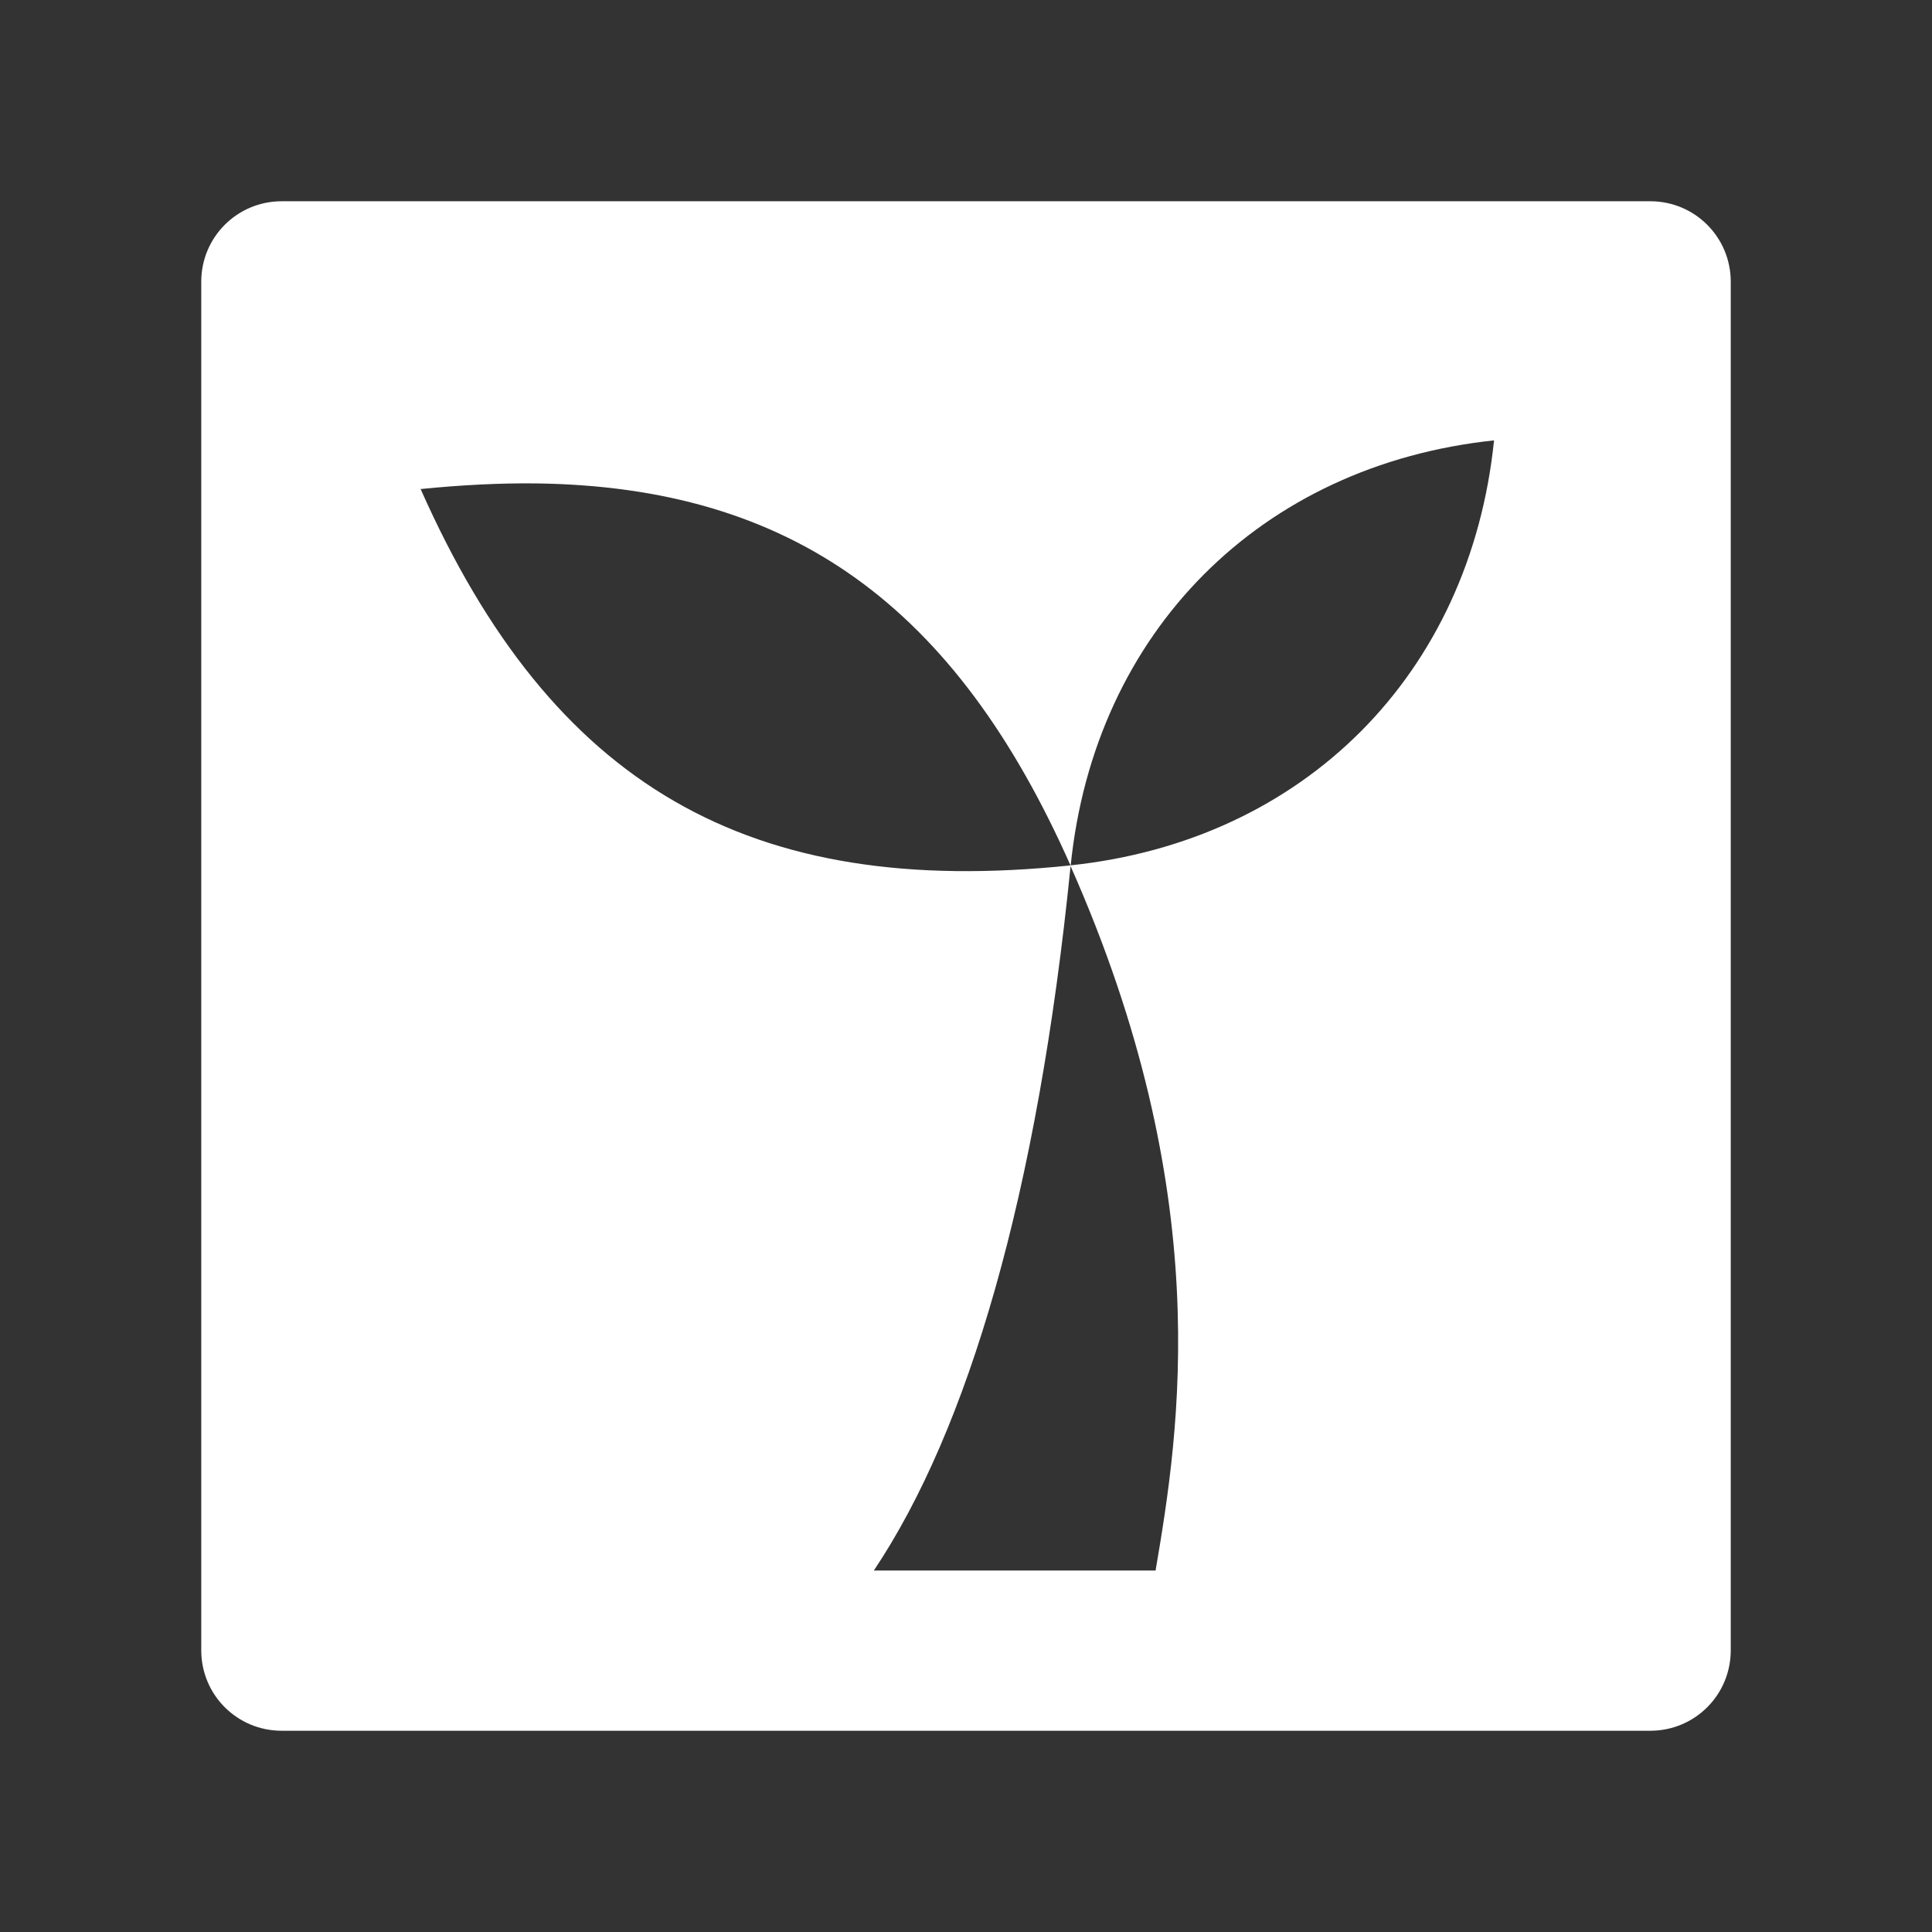<?xml version="1.0" encoding="UTF-8"?>
<svg version="1.1" viewBox="0 0 48 48" xmlns="http://www.w3.org/2000/svg">
 <rect x="0" y="0" width="48" height="48" fill="#333333" stroke="none"/>
 <path fill="#fff" d="m7 5c-1.108 0-2 0.892-2 2v34c0 1.11 0.892 2 2 2h34c1.11 0 2-0.892 2-2v-34c0-1.108-0.892-2-2-2h-34zm30.12 5.93c-0.59 5.81-4.71 9.96-10.53 10.57 3.63 8.18 2.72 14 2.12 17.52h-7c2.34-3.5 4.07-9.34 4.89-17.52-8 0.84-12.88-1.98-16.15-9.35 1-0.1 1.96-0.15 2.86-0.14 6.35 0.08 10.43 3.04 13.29 9.5 0.59-5.81 4.72-9.96 10.53-10.57z"/>
</svg>
